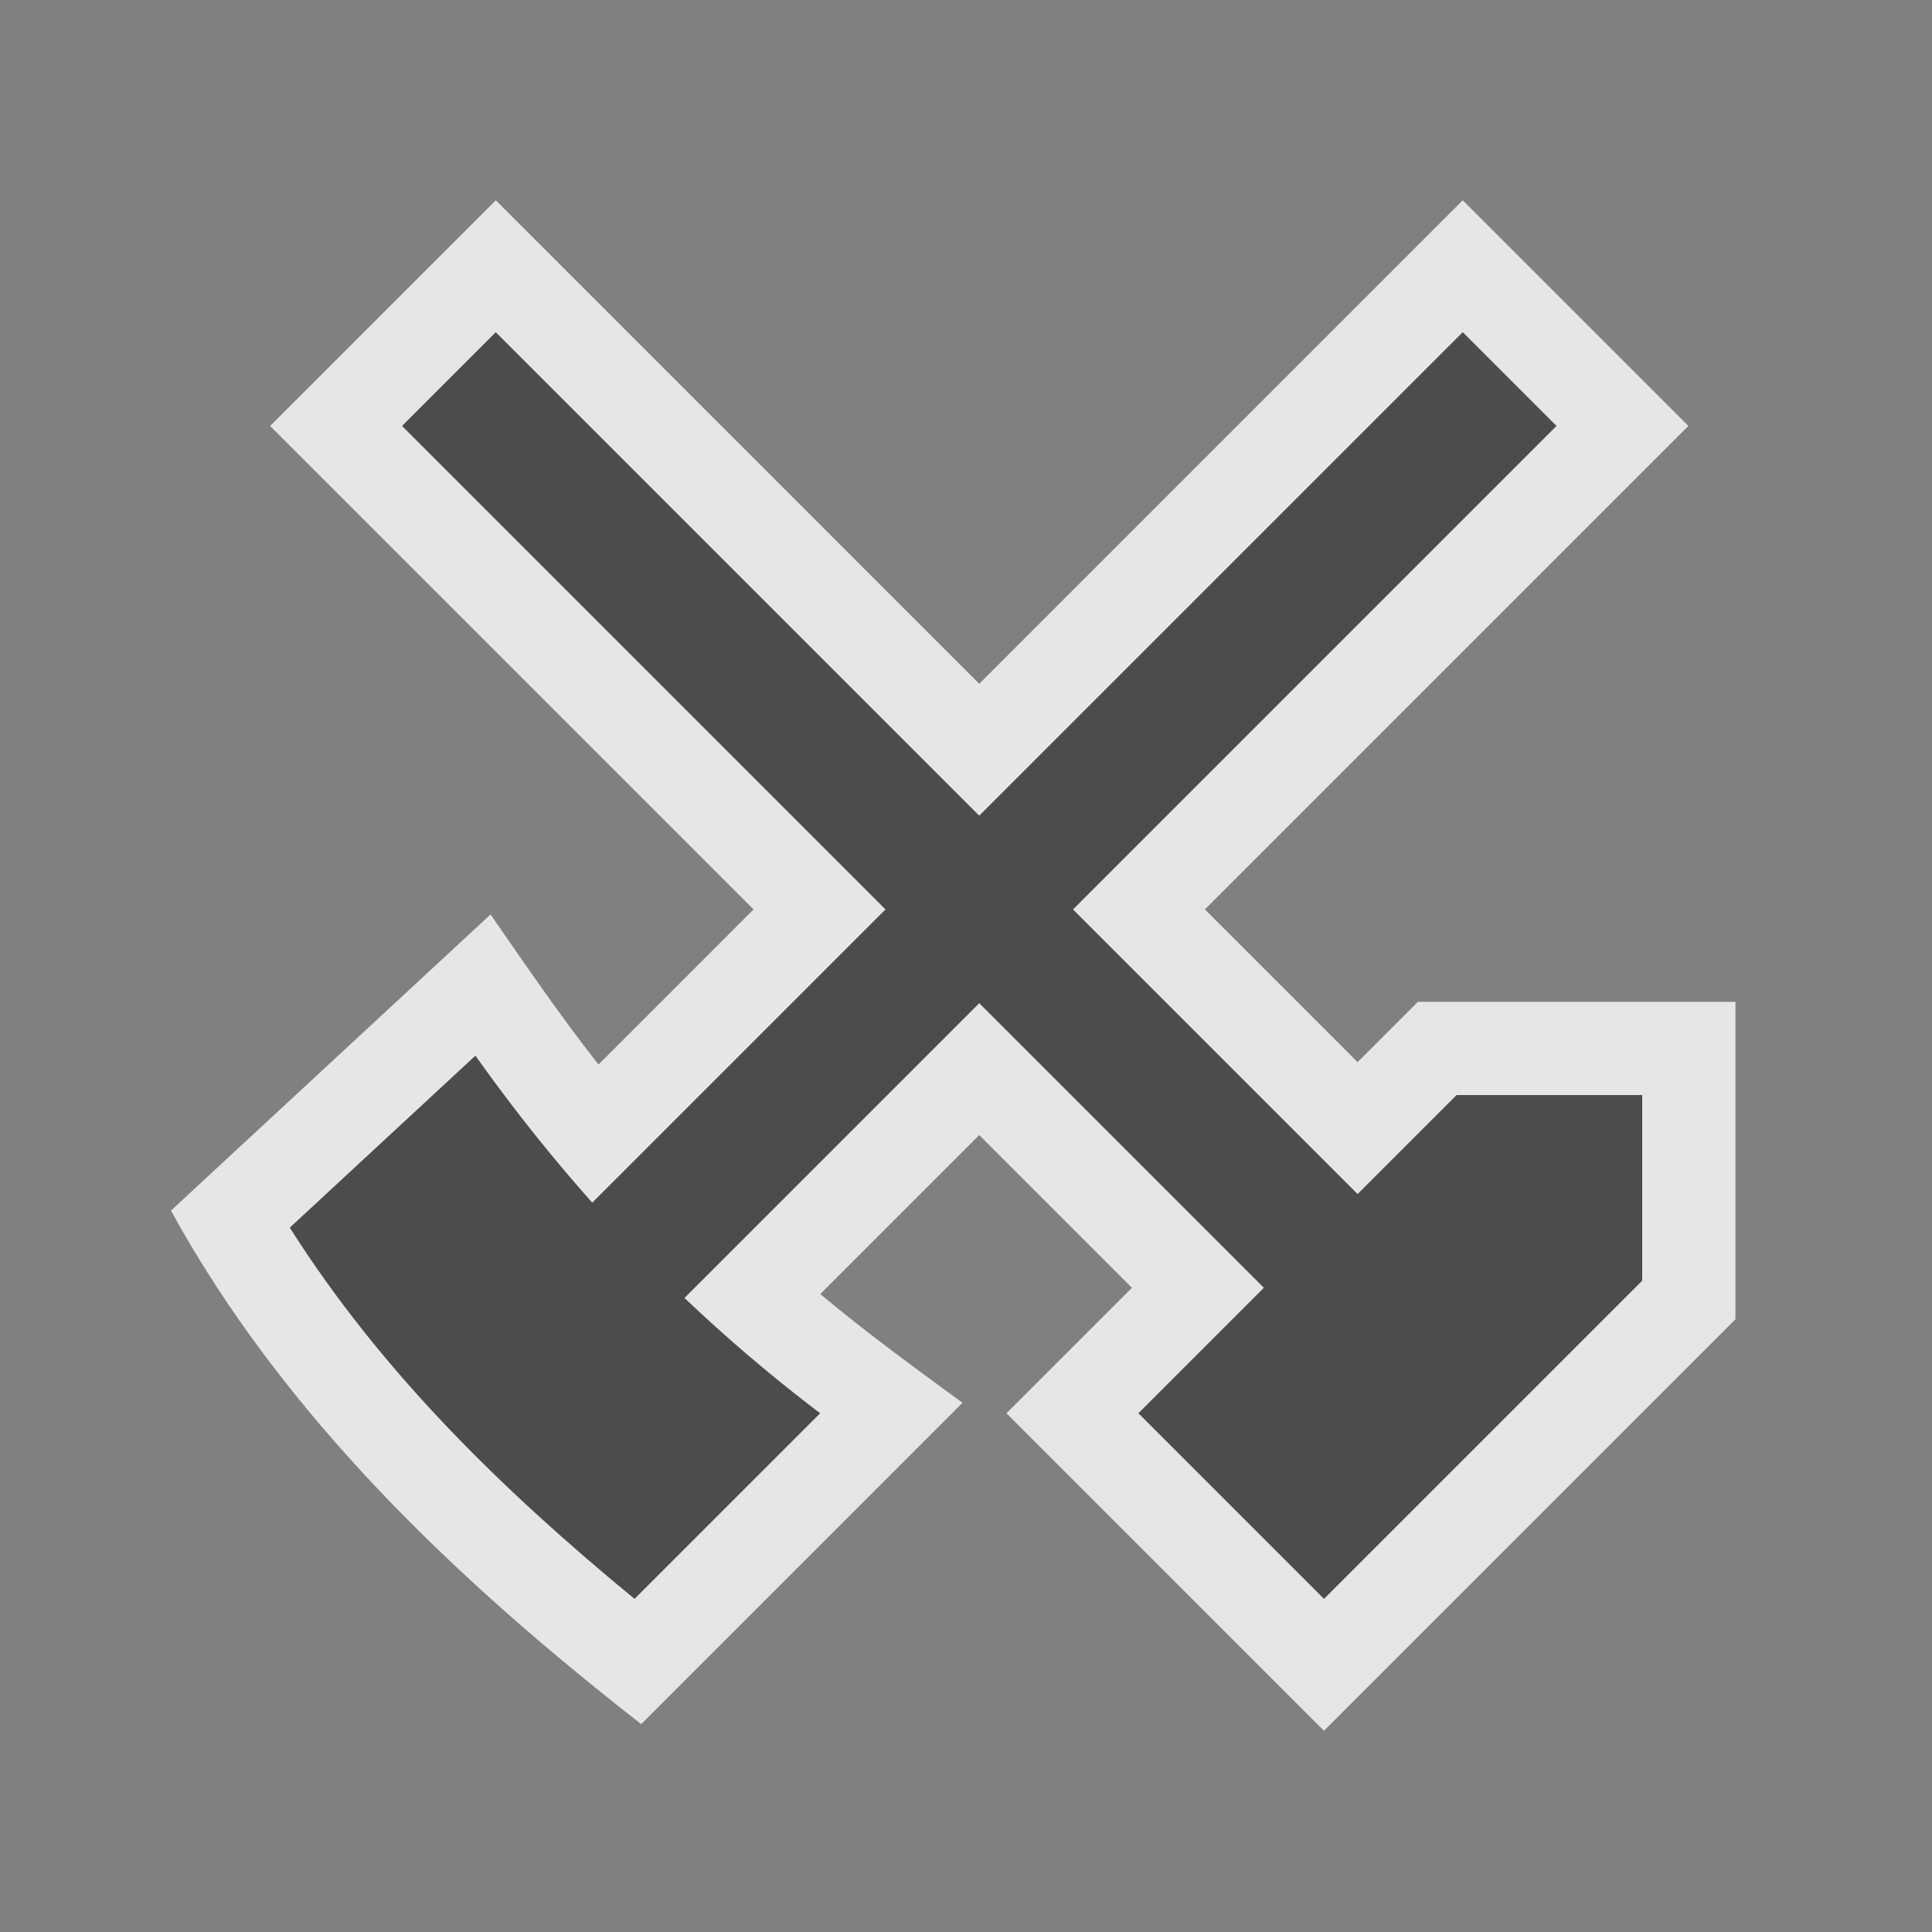<?xml version="1.0" encoding="UTF-8" standalone="no"?>
<svg xmlns:rdf="http://www.w3.org/1999/02/22-rdf-syntax-ns#" xmlns="http://www.w3.org/2000/svg" height="580" width="580" version="1.1" xmlns:cc="http://creativecommons.org/ns#" xmlns:dc="http://purl.org/dc/elements/1.1/">
 <rect width="100%" height="100%" fill="#808080" stroke="none"/>
 <title>mineshaft_disused</title>
 <path opacity=".8" d="m81.098 127.87 145.14 145.14-46.57 46.58c-11.42-14.57-21.88-29.85-32.4-45.07l-95.947 88.91c33.929 61.825 86.094 111.2 141.17 154.16l96.459-96.467c-14.482-10.597-28.984-21.154-42.701-32.643l47.727-47.727 45.844 45.844-37.672 37.672 95.318 95.32 123.53-123.53v-95.318h-95.318l-18.117 18.117-45.84-45.85 145.14-145.14-67.74-67.739-145.14 145.15-145.14-145.15z" fill="#fff"/>
 <path d="m453.2 113.8-286.59 286.59" stroke="#4c4c4c" stroke-width="39.804" fill="none"/>
 <path stroke-linejoin="round" d="m134.76 113.8 286.59 286.59" stroke="#4c4c4c" stroke-width="39.804" fill="none"/>
 <path d="m341.75 424.27 55.726 55.726 95.53-95.53v-55.726h-55.726z" stroke-width="0" fill="#4c4c4c"/>
 <path d="m190.49 480 55.726-55.726c-41.27-31.28-75.18-67.45-103.49-107.36l-55.73 51.63c27.468 43.355 63.854 78.836 103.49 111.45z" stroke-width="0" fill="#4c4c4c"/>
</svg>
